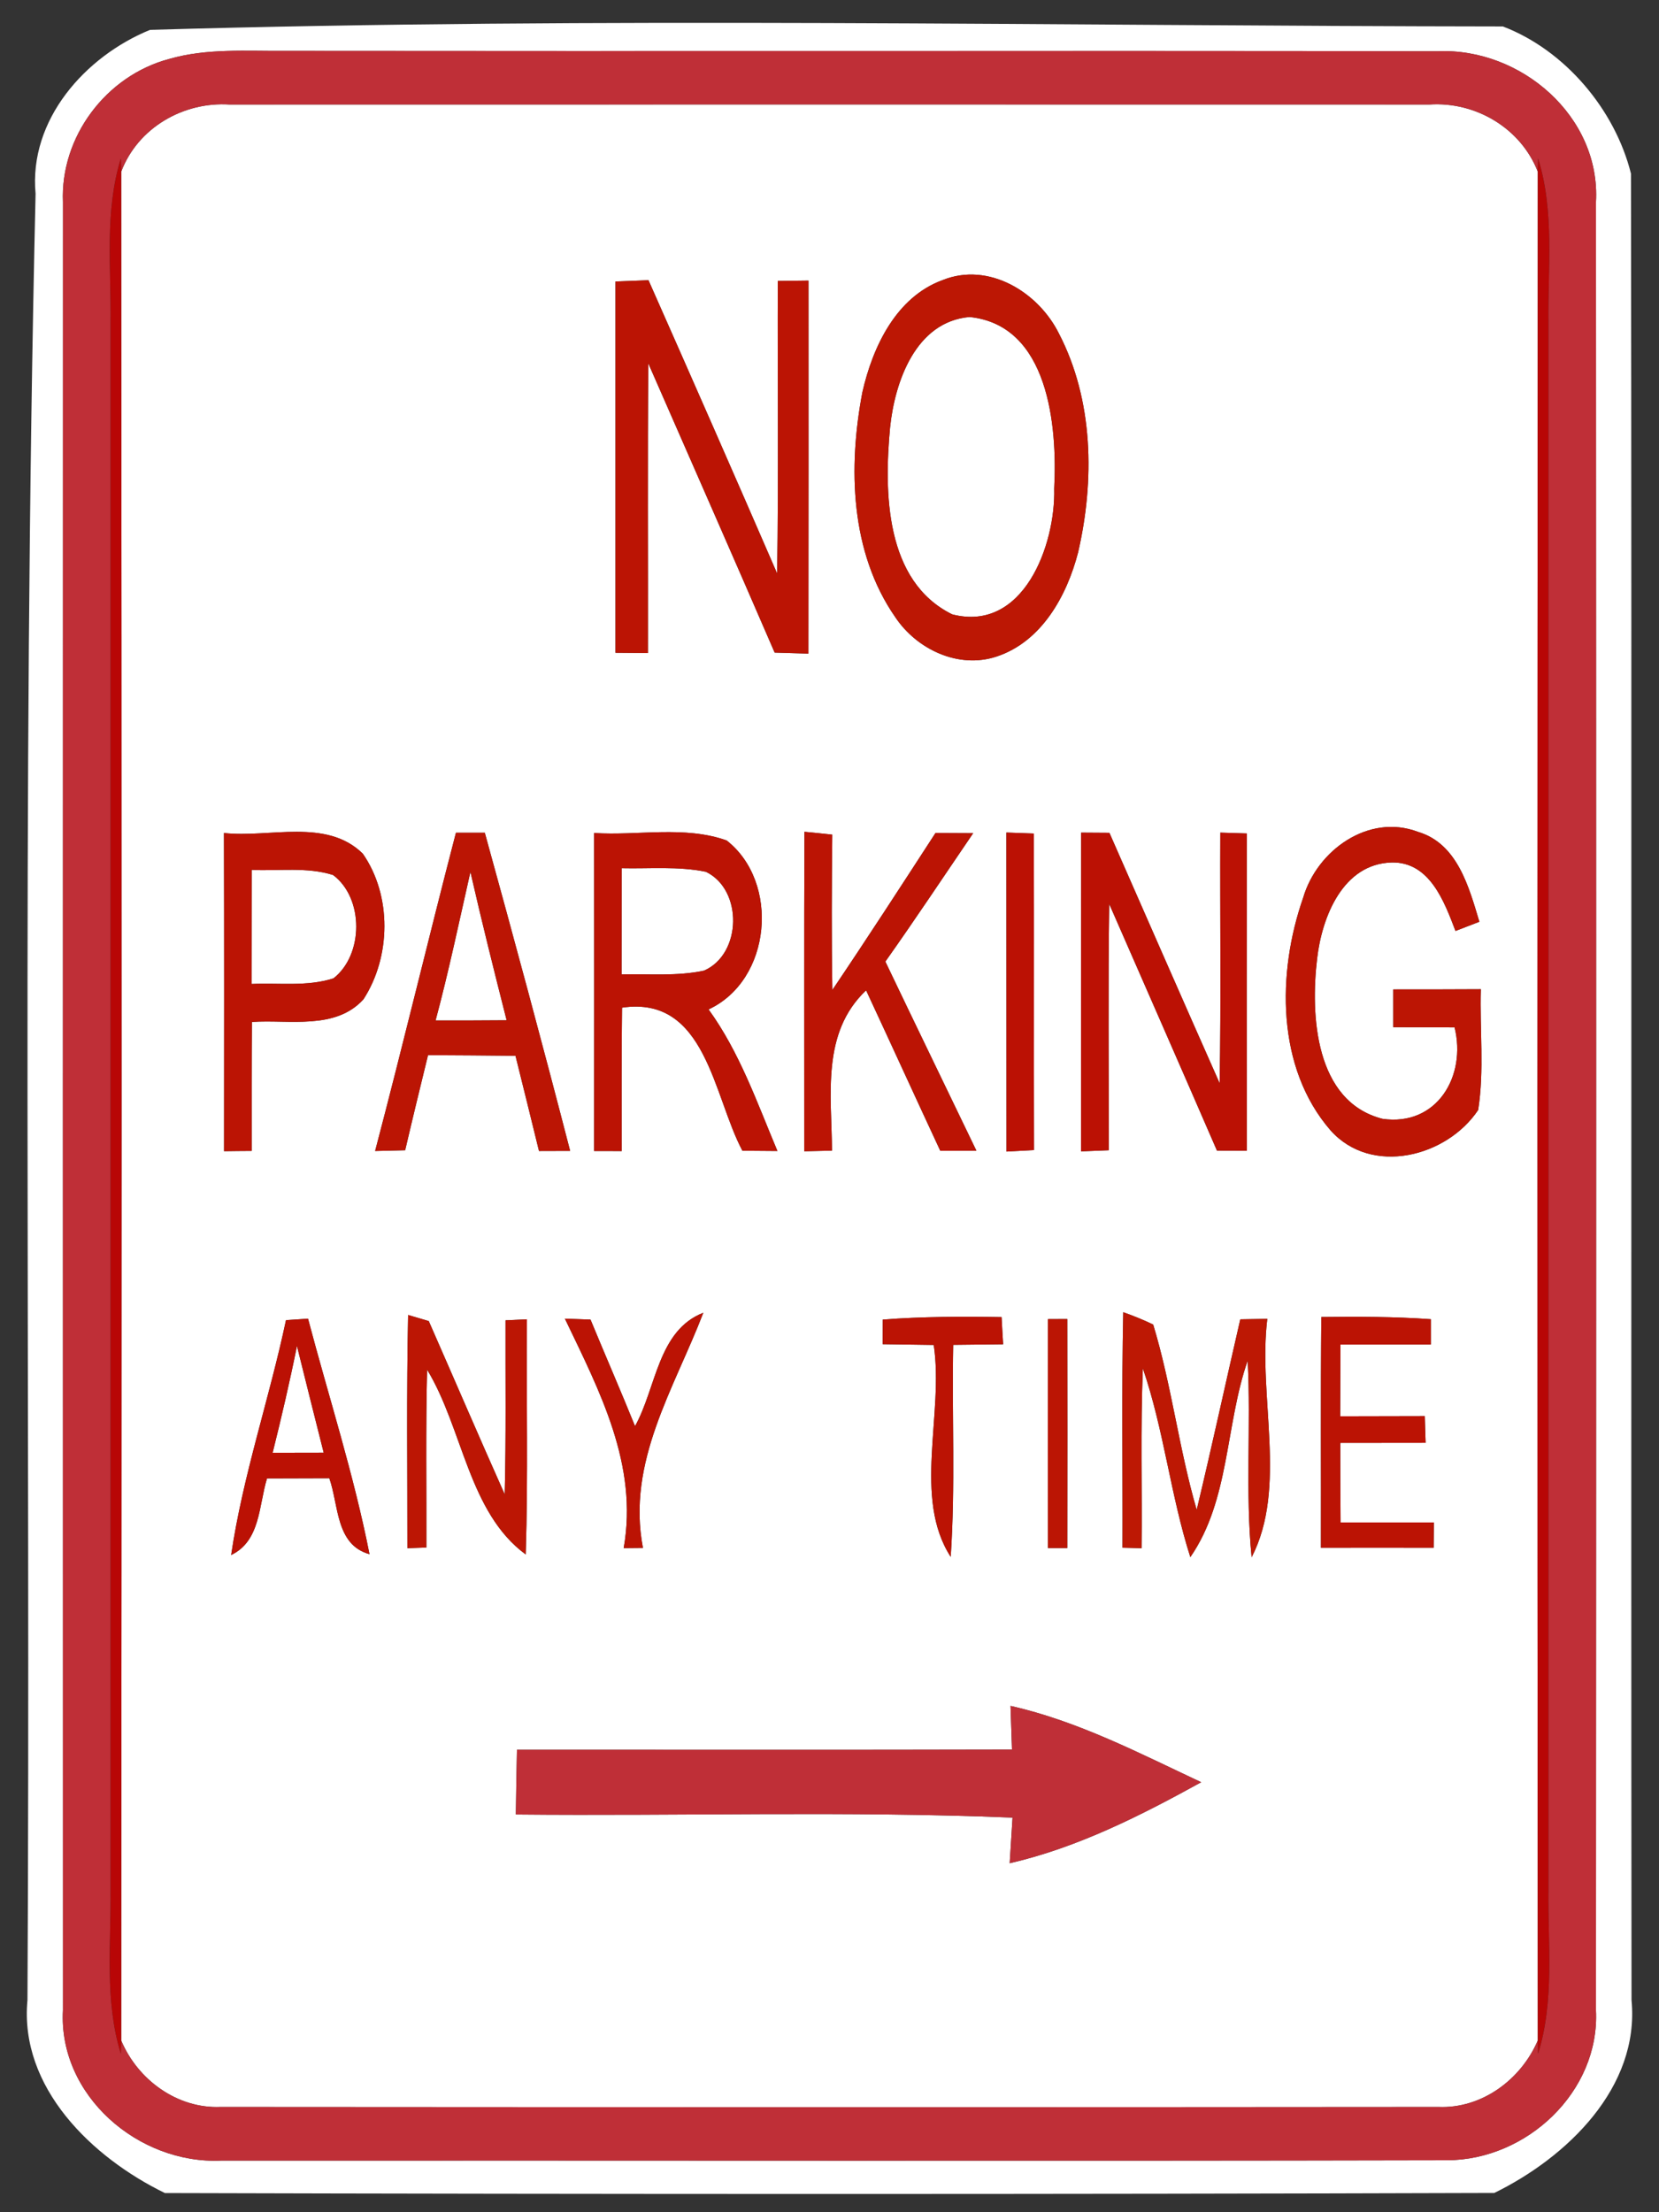 <!-- Generated by IcoMoon.io -->
<svg version="1.1" xmlns="http://www.w3.org/2000/svg" width="18" height="24" viewBox="0 0 18 24">
<rect x="0" y="0" width="18" height="24" fill="#333333" stroke="none"/>
<title>regulatory--no-parking-or-no-stopping--g2</title>
<path fill="#fff" d="M1.628 0.324c4.888-0.143 9.787-0.042 14.678-0.037 0.672 0.256 1.216 0.9 1.39 1.597 0.010 6.605-0.001 13.21 0.006 19.815 0.091 0.948-0.702 1.707-1.489 2.092-4.807 0.015-9.617 0.014-14.424 0.001-0.789-0.384-1.581-1.144-1.491-2.093 0.036-6.532-0.064-13.066 0.088-19.597-0.075-0.803 0.539-1.491 1.242-1.778M1.834 0.64c-0.682 0.182-1.181 0.843-1.151 1.553-0.001 6.538-0.001 13.076 0 19.614-0.052 0.928 0.821 1.674 1.716 1.633 4.434-0.003 8.868 0.006 13.302-0.004 0.864-0.002 1.659-0.744 1.615-1.628 0.003-6.538 0.003-13.077 0-19.615 0.053-0.931-0.817-1.676-1.717-1.637-4.166-0.007-8.332 0.001-12.499-0.004-0.422 0.004-0.855-0.031-1.266 0.088z"></path>
<path fill="#fff" d="M1.315 1.863c0.18-0.477 0.675-0.762 1.177-0.729 4.338-0.001 8.677-0.001 13.016 0 0.502-0.034 0.993 0.256 1.177 0.729-0.005 6.758-0.006 13.516 0 20.273-0.181 0.424-0.607 0.742-1.079 0.722-4.404 0.004-8.808 0.003-13.212 0-0.472 0.020-0.9-0.295-1.079-0.721 0.006-6.758 0.006-13.516 0-20.274M8.439 3.048c-0.004 1.058 0.009 2.116-0.007 3.174-0.461-1.063-0.927-2.123-1.396-3.182-0.090 0.003-0.269 0.010-0.358 0.014 0 1.342 0 2.685 0 4.028 0.088 0.001 0.264 0.002 0.352 0.003 0.002-1.048-0.005-2.095 0.004-3.143 0.458 1.046 0.918 2.090 1.371 3.138 0.122 0.004 0.244 0.007 0.366 0.011 0.002-1.349 0.001-2.698 0.001-4.047-0.111 0.001-0.222 0.003-0.333 0.004M10.229 3.038c-0.506 0.184-0.76 0.724-0.872 1.216-0.156 0.817-0.133 1.737 0.357 2.442 0.233 0.349 0.686 0.564 1.098 0.427 0.489-0.161 0.763-0.658 0.885-1.129 0.181-0.783 0.168-1.653-0.209-2.378-0.224-0.448-0.761-0.777-1.259-0.578M2.43 9.037c0.003 1.151 0.002 2.301 0.001 3.452 0.075-0.001 0.225-0.003 0.3-0.003 0-0.467-0.001-0.933 0.002-1.399 0.403-0.028 0.904 0.091 1.21-0.245 0.3-0.462 0.31-1.126-0.007-1.581-0.395-0.388-1.012-0.169-1.506-0.224M4.947 9.034c-0.299 1.149-0.575 2.305-0.877 3.453 0.081-0.002 0.244-0.006 0.326-0.008 0.080-0.344 0.164-0.688 0.248-1.032 0.316 0.002 0.633 0.003 0.949 0.007 0.085 0.345 0.172 0.689 0.255 1.033 0.113 0 0.225 0 0.338-0.001-0.298-1.153-0.609-2.303-0.926-3.452-0.104 0-0.208 0-0.313 0M6.446 9.037c0.001 1.15 0.001 2.3 0 3.45 0.074 0 0.224 0 0.299 0.001 0.001-0.519-0.003-1.038 0.004-1.556 0.912-0.136 0.989 0.959 1.306 1.552 0.127 0.001 0.253 0.002 0.38 0.003-0.221-0.525-0.41-1.071-0.747-1.536 0.685-0.319 0.774-1.381 0.196-1.833-0.456-0.163-0.962-0.050-1.438-0.081M8.728 9.024c-0.005 1.155-0.001 2.31-0.002 3.466 0.075-0.002 0.226-0.005 0.301-0.007-0.004-0.604-0.118-1.277 0.37-1.739 0.27 0.58 0.535 1.161 0.805 1.741 0.13 0 0.261-0.001 0.392-0.001-0.329-0.684-0.661-1.367-0.988-2.052 0.325-0.459 0.636-0.928 0.953-1.393-0.136-0.001-0.273-0.002-0.409-0.002-0.37 0.57-0.739 1.14-1.119 1.703-0.010-0.562-0.007-1.123-0.001-1.685-0.101-0.011-0.202-0.022-0.302-0.031M10.919 9.032c0 1.154 0 2.307 0.001 3.461 0.074-0.004 0.224-0.012 0.299-0.016-0.003-1.145 0.001-2.29-0.002-3.434-0.075-0.003-0.223-0.008-0.298-0.011M11.73 9.033c-0.002 1.153-0.001 2.305-0.001 3.458 0.075-0.003 0.226-0.009 0.301-0.012 0.001-0.891-0.008-1.781 0.005-2.672 0.39 0.892 0.782 1.783 1.169 2.676 0.081 0 0.243 0.001 0.324 0.001-0.001-1.148-0.002-2.295 0-3.442-0.072-0.002-0.216-0.007-0.288-0.009-0.004 0.906 0.009 1.813-0.007 2.719-0.401-0.904-0.798-1.811-1.196-2.717-0.103-0.001-0.205-0.001-0.307-0.002M14.139 9.74c-0.284 0.812-0.293 1.844 0.298 2.524 0.444 0.497 1.261 0.288 1.601-0.222 0.068-0.433 0.016-0.874 0.029-1.31-0.317 0.002-0.633 0.002-0.95 0.002 0 0.137 0 0.273 0 0.41 0.222 0.001 0.443 0.001 0.665 0.002 0.131 0.526-0.19 1.077-0.782 0.992-0.733-0.187-0.783-1.124-0.709-1.741 0.052-0.449 0.279-1.028 0.811-1.040 0.411-0.007 0.569 0.426 0.69 0.743 0.086-0.033 0.173-0.067 0.259-0.1-0.113-0.376-0.238-0.848-0.665-0.975-0.537-0.204-1.097 0.201-1.247 0.715M3.103 14.322c-0.181 0.854-0.468 1.684-0.595 2.548 0.319-0.152 0.299-0.539 0.389-0.831 0.226-0.001 0.451-0.002 0.676-0.002 0.103 0.291 0.068 0.723 0.436 0.824-0.17-0.864-0.442-1.704-0.667-2.555-0.060 0.004-0.179 0.012-0.239 0.016M4.428 14.266c-0.018 0.843-0.007 1.687-0.008 2.53 0.051-0.002 0.154-0.005 0.206-0.007 0.002-0.643-0.008-1.287 0.008-1.93 0.39 0.642 0.448 1.548 1.070 2.005 0.027-0.85 0.006-1.701 0.013-2.551-0.058 0.003-0.174 0.008-0.232 0.011-0.002 0.629 0.007 1.258-0.009 1.888-0.279-0.625-0.549-1.254-0.824-1.88-0.056-0.017-0.168-0.049-0.224-0.066M6.129 14.306c0.376 0.785 0.798 1.585 0.638 2.489 0.052-0.001 0.157-0.002 0.209-0.002-0.179-0.933 0.337-1.723 0.655-2.551-0.495 0.192-0.51 0.817-0.741 1.23-0.157-0.388-0.324-0.771-0.483-1.156-0.070-0.003-0.208-0.008-0.278-0.010M9.578 14.316c0 0.066-0.001 0.2-0.001 0.267 0.185 0.002 0.369 0.005 0.554 0.008 0.112 0.747-0.23 1.659 0.184 2.299 0.052-0.765 0.012-1.533 0.027-2.3 0.18-0.002 0.361-0.004 0.542-0.006-0.005-0.073-0.013-0.221-0.017-0.295-0.43-0.007-0.86-0.006-1.289 0.027M11.37 14.311c-0.001 0.827-0.001 1.655 0 2.483 0.052 0 0.157 0 0.21 0 0.002-0.828 0.001-1.656 0-2.484-0.053 0-0.158 0.001-0.21 0.001M12.187 14.236c-0.018 0.852-0.005 1.703-0.008 2.555 0.051 0.001 0.155 0.004 0.207 0.005 0.007-0.65-0.013-1.3 0.014-1.95 0.229 0.668 0.3 1.376 0.515 2.047 0.429-0.62 0.379-1.434 0.622-2.132 0.037 0.711-0.027 1.425 0.043 2.134 0.391-0.759 0.067-1.741 0.17-2.587-0.098 0.001-0.196 0.003-0.293 0.005-0.159 0.689-0.308 1.38-0.473 2.067-0.193-0.662-0.272-1.351-0.472-2.010-0.106-0.051-0.214-0.095-0.325-0.134M14.336 14.288c-0.008 0.834-0.002 1.669-0.004 2.504 0.407-0.001 0.815-0.001 1.223 0 0-0.069 0.001-0.206 0.002-0.275-0.337 0-0.675 0-1.012 0-0.002-0.288-0.003-0.576-0.003-0.863 0.308 0 0.617 0 0.926-0.001-0.003-0.097-0.007-0.193-0.009-0.29-0.306 0-0.612 0.001-0.918 0.002 0.001-0.259 0.002-0.519 0.003-0.778 0.327 0 0.654 0 0.981-0.001 0-0.068 0-0.205 0-0.274-0.396-0.028-0.793-0.029-1.189-0.024M10.964 18.507c0.005 0.158 0.010 0.316 0.016 0.474-1.79 0.005-3.581 0.001-5.371 0.002-0.005 0.234-0.009 0.468-0.012 0.702 1.796 0.018 3.595-0.040 5.389 0.034-0.010 0.165-0.021 0.33-0.031 0.495 0.737-0.17 1.42-0.516 2.078-0.879-0.672-0.315-1.339-0.664-2.069-0.828z"></path>
<path fill="#fff" d="M10.519 3.439c0.859 0.087 0.954 1.181 0.919 1.861 0.016 0.612-0.334 1.565-1.107 1.365-0.729-0.36-0.739-1.323-0.674-2.025 0.051-0.499 0.278-1.15 0.862-1.201z"></path>
<path fill="#fff" d="M2.731 9.437c0.293 0.014 0.6-0.034 0.883 0.056 0.336 0.251 0.332 0.866 0.004 1.121-0.285 0.092-0.593 0.047-0.888 0.061 0.001-0.413 0.001-0.825 0.001-1.238z"></path>
<path fill="#fff" d="M6.745 9.419c0.304 0.007 0.614-0.023 0.914 0.039 0.404 0.195 0.39 0.893-0.020 1.072-0.293 0.063-0.597 0.034-0.895 0.041 0.001-0.384 0.001-0.768 0.001-1.152z"></path>
<path fill="#fff" d="M4.726 11.071c0.143-0.533 0.256-1.074 0.378-1.612 0.123 0.539 0.257 1.075 0.393 1.61-0.257 0.002-0.514 0.003-0.771 0.002z"></path>
<path fill="#fff" d="M2.958 15.761c0.096-0.385 0.186-0.771 0.264-1.159 0.096 0.386 0.192 0.772 0.29 1.158-0.185 0-0.369 0.001-0.554 0.001z"></path>
<path fill="#bf2f37" d="M1.834 0.64c0.411-0.119 0.844-0.084 1.266-0.088 4.167 0.005 8.333-0.003 12.499 0.004 0.9-0.039 1.77 0.706 1.717 1.637 0.003 6.538 0.003 13.077 0 19.615 0.044 0.884-0.751 1.626-1.615 1.628-4.434 0.010-8.868 0.001-13.302 0.004-0.895 0.041-1.768-0.705-1.716-1.633-0.001-6.538-0.001-13.076 0-19.614-0.030-0.71 0.469-1.371 1.151-1.553M1.315 1.863l-0.004-0.143c-0.178 0.577-0.104 1.186-0.111 1.78 0 5.667 0 11.333 0 17 0.006 0.594-0.067 1.202 0.111 1.78l0.004-0.143c0.179 0.426 0.607 0.741 1.079 0.721 4.404 0.003 8.808 0.004 13.212 0 0.472 0.020 0.898-0.298 1.079-0.722l0.003 0.144c0.18-0.578 0.105-1.186 0.112-1.78 0-5.667 0-11.333 0-17-0.007-0.594 0.068-1.203-0.112-1.781l-0.003 0.144c-0.184-0.473-0.675-0.763-1.177-0.729-4.339-0.001-8.678-0.001-13.016 0-0.502-0.033-0.997 0.252-1.177 0.729z"></path>
<path fill="#bf2f37" d="M10.964 18.507c0.73 0.164 1.397 0.513 2.069 0.828-0.658 0.363-1.341 0.709-2.078 0.879 0.010-0.165 0.021-0.33 0.031-0.495-1.794-0.074-3.593-0.016-5.389-0.034 0.003-0.234 0.007-0.468 0.012-0.702 1.79-0.001 3.581 0.003 5.371-0.002-0.006-0.158-0.011-0.316-0.016-0.474z"></path>
<path fill="#b80606" d="M1.311 1.72l0.004 0.143c0.006 6.758 0.006 13.516 0 20.274l-0.004 0.143c-0.178-0.578-0.105-1.186-0.111-1.78 0-5.667 0-11.333 0-17 0.007-0.594-0.067-1.203 0.111-1.78z"></path>
<path fill="#b80606" d="M16.685 1.863l0.003-0.144c0.18 0.578 0.105 1.187 0.112 1.781 0 5.667 0 11.333 0 17-0.007 0.594 0.068 1.202-0.112 1.78l-0.003-0.144c-0.006-6.757-0.005-13.515 0-20.273z"></path>
<path fill="#bb1404" d="M8.439 3.048c0.111-0.001 0.222-0.003 0.333-0.004 0 1.349 0.001 2.698-0.001 4.047-0.122-0.004-0.244-0.007-0.366-0.011-0.453-1.048-0.913-2.092-1.371-3.138-0.009 1.048-0.002 2.095-0.004 3.143-0.088-0.001-0.264-0.002-0.352-0.003 0-1.343 0-2.686 0-4.028 0.089-0.004 0.268-0.011 0.358-0.014 0.469 1.059 0.935 2.119 1.396 3.182 0.016-1.058 0.003-2.116 0.007-3.174z"></path>
<path fill="#bb1404" d="M2.43 9.037c0.494 0.055 1.111-0.164 1.506 0.224 0.317 0.455 0.307 1.119 0.007 1.581-0.306 0.336-0.807 0.217-1.21 0.245-0.003 0.466-0.002 0.932-0.002 1.399-0.075 0-0.225 0.002-0.3 0.003 0.001-1.151 0.002-2.301-0.001-3.452M2.731 9.437c0 0.413 0 0.825-0.001 1.238 0.295-0.014 0.603 0.031 0.888-0.061 0.328-0.255 0.332-0.87-0.004-1.121-0.283-0.090-0.59-0.042-0.883-0.056z"></path>
<path fill="#bb1404" d="M8.728 9.024c0.1 0.009 0.201 0.020 0.302 0.031-0.006 0.562-0.009 1.123 0.001 1.685 0.38-0.563 0.749-1.133 1.119-1.703 0.136 0 0.273 0.001 0.409 0.002-0.317 0.465-0.628 0.934-0.953 1.393 0.327 0.685 0.659 1.368 0.988 2.052-0.131 0-0.262 0.001-0.392 0.001-0.27-0.58-0.535-1.161-0.805-1.741-0.488 0.462-0.374 1.135-0.37 1.739-0.075 0.002-0.226 0.005-0.301 0.007 0.001-1.156-0.003-2.311 0.002-3.466z"></path>
<path fill="#bc1704" d="M10.229 3.038c0.498-0.199 1.035 0.13 1.259 0.578 0.377 0.725 0.39 1.595 0.209 2.378-0.122 0.471-0.396 0.968-0.885 1.129-0.412 0.137-0.865-0.078-1.098-0.427-0.49-0.705-0.513-1.625-0.357-2.442 0.112-0.492 0.366-1.032 0.872-1.216M10.519 3.439c-0.584 0.051-0.811 0.702-0.862 1.201-0.065 0.702-0.055 1.665 0.674 2.025 0.773 0.2 1.123-0.753 1.107-1.365 0.035-0.68-0.060-1.774-0.919-1.861z"></path>
<path fill="#bb1504" d="M4.947 9.034c0.105 0 0.209 0 0.313 0 0.317 1.149 0.628 2.299 0.926 3.452-0.113 0.001-0.225 0.001-0.338 0.001-0.083-0.344-0.17-0.688-0.255-1.033-0.316-0.004-0.633-0.005-0.949-0.007-0.084 0.344-0.168 0.688-0.248 1.032-0.082 0.002-0.245 0.006-0.326 0.008 0.302-1.148 0.578-2.304 0.877-3.453M4.726 11.071c0.257 0.001 0.514 0 0.771-0.002-0.136-0.535-0.27-1.071-0.393-1.61-0.122 0.538-0.235 1.079-0.378 1.612z"></path>
<path fill="#bb1504" d="M11.37 14.311c0.052 0 0.157-0.001 0.21-0.001 0.001 0.828 0.002 1.656 0 2.484-0.053 0-0.158 0-0.21 0-0.001-0.828-0.001-1.656 0-2.483z"></path>
<path fill="#bb1304" d="M6.446 9.037c0.476 0.031 0.982-0.082 1.438 0.081 0.578 0.452 0.489 1.514-0.196 1.833 0.337 0.465 0.526 1.011 0.747 1.536-0.127-0.001-0.253-0.002-0.38-0.003-0.317-0.593-0.394-1.688-1.306-1.552-0.007 0.518-0.003 1.037-0.004 1.556-0.075-0.001-0.225-0.001-0.299-0.001 0.001-1.15 0.001-2.3 0-3.45M6.745 9.419c0 0.384 0 0.768-0.001 1.152 0.298-0.007 0.602 0.022 0.895-0.041 0.41-0.179 0.424-0.877 0.020-1.072-0.3-0.062-0.61-0.032-0.914-0.039z"></path>
<path fill="#bb1304" d="M6.129 14.306c0.070 0.002 0.208 0.007 0.278 0.010 0.159 0.385 0.326 0.768 0.483 1.156 0.231-0.413 0.246-1.038 0.741-1.23-0.318 0.828-0.834 1.618-0.655 2.551-0.052 0-0.157 0.001-0.209 0.002 0.16-0.904-0.262-1.704-0.638-2.489z"></path>
<path fill="#bb1304" d="M9.578 14.316c0.429-0.033 0.859-0.034 1.289-0.027 0.004 0.074 0.012 0.222 0.017 0.295-0.181 0.002-0.362 0.004-0.542 0.006-0.015 0.767 0.025 1.535-0.027 2.3-0.414-0.64-0.072-1.552-0.184-2.299-0.185-0.003-0.369-0.006-0.554-0.008 0-0.067 0.001-0.201 0.001-0.267z"></path>
<path fill="#bb1304" d="M14.336 14.288c0.396-0.005 0.793-0.004 1.189 0.024 0 0.069 0 0.206 0 0.274-0.327 0.001-0.654 0.001-0.981 0.001-0.001 0.259-0.002 0.519-0.003 0.778 0.306-0.001 0.612-0.002 0.918-0.002 0.002 0.097 0.006 0.193 0.009 0.29-0.309 0.001-0.618 0.001-0.926 0.001 0 0.287 0.001 0.575 0.003 0.863 0.337 0 0.675 0 1.012 0-0.001 0.069-0.002 0.206-0.002 0.275-0.408-0.001-0.816-0.001-1.223 0 0.002-0.835-0.004-1.67 0.004-2.504z"></path>
<path fill="#bb1104" d="M10.919 9.032c0.075 0.003 0.223 0.008 0.298 0.011 0.003 1.144-0.001 2.289 0.002 3.434-0.075 0.004-0.225 0.012-0.299 0.016-0.001-1.154-0.001-2.307-0.001-3.461z"></path>
<path fill="#bb1104" d="M11.73 9.033c0.102 0.001 0.204 0.001 0.307 0.002 0.398 0.906 0.795 1.813 1.196 2.717 0.016-0.906 0.003-1.813 0.007-2.719 0.072 0.002 0.216 0.007 0.288 0.009-0.002 1.147-0.001 2.294 0 3.442-0.081 0-0.243-0.001-0.324-0.001-0.387-0.893-0.779-1.784-1.169-2.676-0.013 0.891-0.004 1.781-0.005 2.672-0.075 0.003-0.226 0.009-0.301 0.012 0-1.153-0.001-2.305 0.001-3.458z"></path>
<path fill="#bb1104" d="M3.103 14.322c0.060-0.004 0.179-0.012 0.239-0.016 0.225 0.851 0.497 1.691 0.667 2.555-0.368-0.101-0.333-0.533-0.436-0.824-0.225 0-0.45 0.001-0.676 0.002-0.090 0.292-0.070 0.679-0.389 0.831 0.127-0.864 0.414-1.694 0.595-2.548M2.958 15.761c0.185 0 0.369-0.001 0.554-0.001-0.098-0.386-0.194-0.772-0.29-1.158-0.078 0.388-0.168 0.774-0.264 1.159z"></path>
<path fill="#bc1504" d="M14.139 9.74c0.15-0.514 0.71-0.919 1.247-0.715 0.427 0.127 0.552 0.599 0.665 0.975-0.086 0.033-0.173 0.067-0.259 0.1-0.121-0.317-0.279-0.75-0.69-0.743-0.532 0.012-0.759 0.591-0.811 1.040-0.074 0.617-0.024 1.554 0.709 1.741 0.592 0.085 0.913-0.466 0.782-0.992-0.222-0.001-0.443-0.001-0.665-0.002 0-0.137 0-0.273 0-0.41 0.317 0 0.633 0 0.95-0.002-0.013 0.436 0.039 0.877-0.029 1.31-0.34 0.51-1.157 0.719-1.601 0.222-0.591-0.68-0.582-1.712-0.298-2.524z"></path>
<path fill="#bc1604" d="M4.428 14.266c0.056 0.017 0.168 0.049 0.224 0.066 0.275 0.626 0.545 1.255 0.824 1.88 0.016-0.63 0.007-1.259 0.009-1.888 0.058-0.003 0.174-0.008 0.232-0.011-0.007 0.85 0.014 1.701-0.013 2.551-0.622-0.457-0.68-1.363-1.070-2.005-0.016 0.643-0.006 1.287-0.008 1.93-0.052 0.002-0.155 0.005-0.206 0.007 0.001-0.843-0.010-1.687 0.008-2.53z"></path>
<path fill="#bd1804" d="M12.187 14.236c0.111 0.039 0.219 0.083 0.325 0.134 0.2 0.659 0.279 1.348 0.472 2.010 0.165-0.687 0.314-1.378 0.473-2.067 0.097-0.002 0.195-0.004 0.293-0.005-0.103 0.846 0.221 1.828-0.17 2.587-0.070-0.709-0.006-1.423-0.043-2.134-0.243 0.698-0.193 1.512-0.622 2.132-0.215-0.671-0.286-1.379-0.515-2.047-0.027 0.65-0.007 1.3-0.014 1.95-0.052-0.001-0.156-0.004-0.207-0.005 0.003-0.852-0.010-1.703 0.008-2.555z"></path>
</svg>
